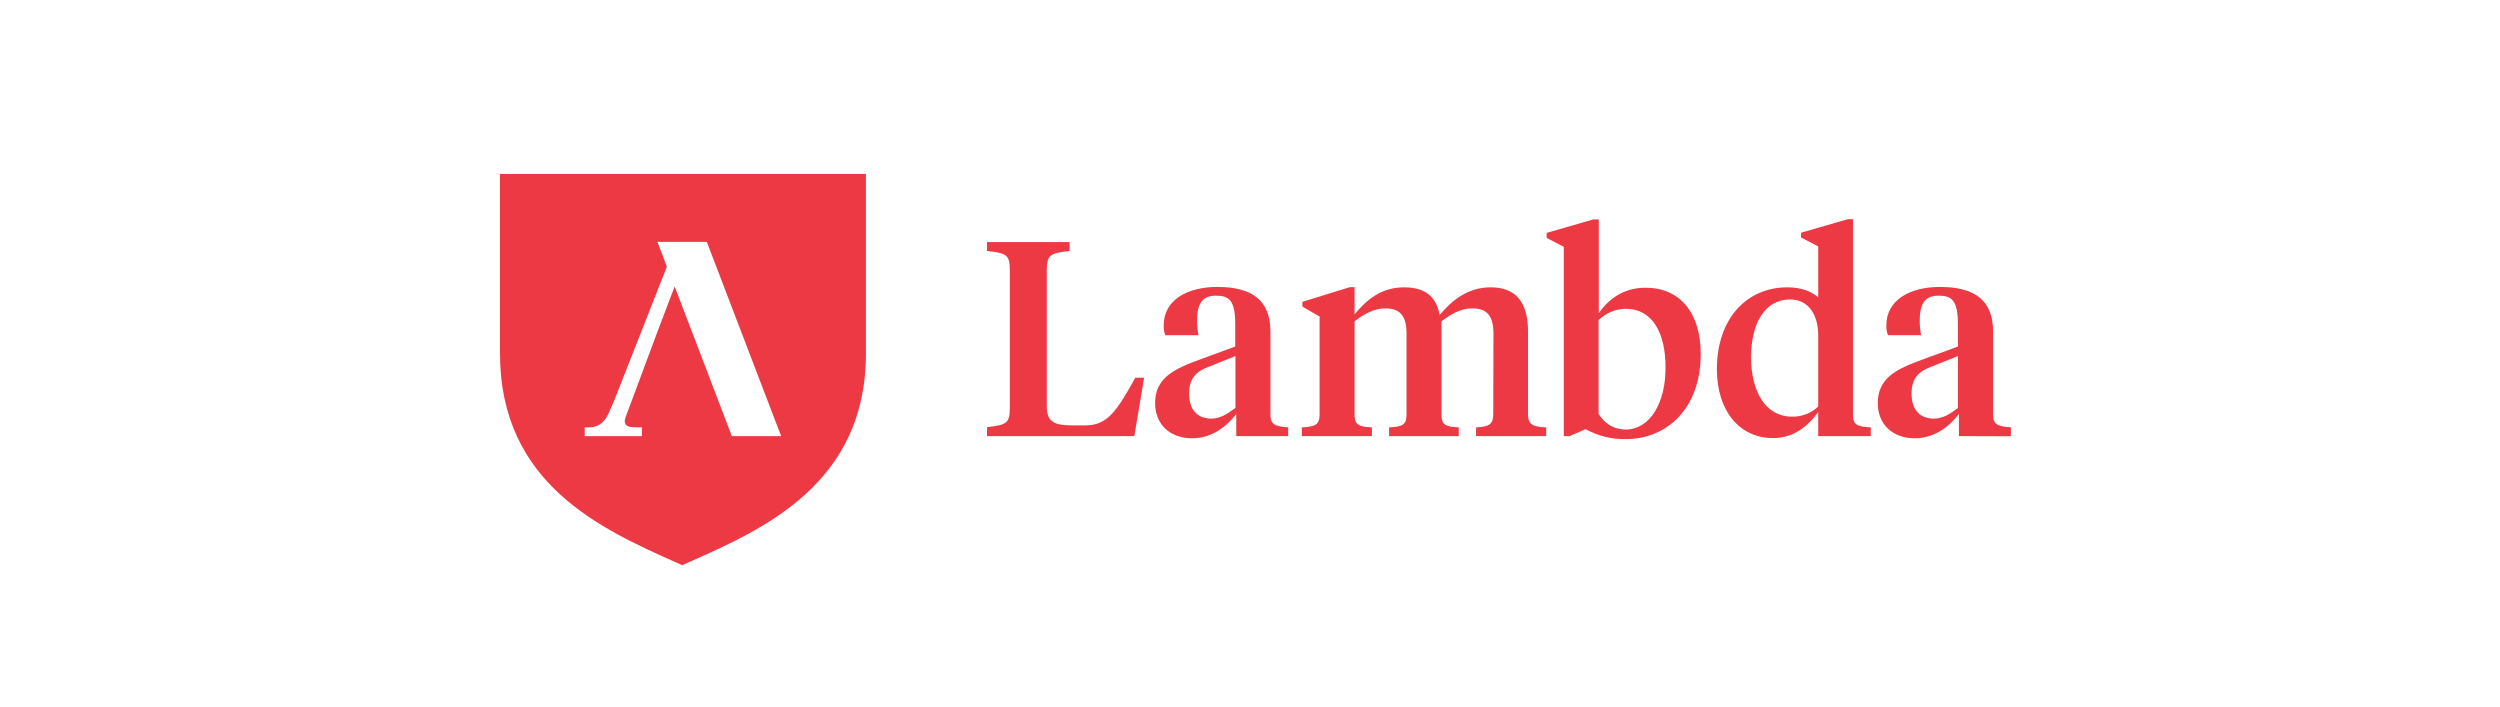 <svg width="230" height="65" viewBox="0 0 230 65" fill="none" xmlns="http://www.w3.org/2000/svg">
<g id="Client #7">
<g id="lambda 2">
<g clip-path="url(#clip0)">
<g id="Lambda-Logo-2020 1">
<path id="Vector" d="M99.853 39.135H98.621C96.967 39.135 96.305 38.788 96.305 37.399V24.863C96.305 23.456 96.599 23.291 98.401 23.09V22.268H90.807V23.09C92.609 23.291 92.903 23.438 92.903 24.863V37.527C92.903 38.934 92.609 39.099 90.807 39.3V40.122H104.358L105.259 34.749H104.45C102.722 37.856 101.876 39.135 99.853 39.135Z" fill="#EC3944"/>
<path id="Vector_2" d="M116.879 38.13V30.491C116.879 27.604 115.151 26.398 111.988 26.398C109.23 26.398 107.061 27.604 107.061 29.925C107.045 30.236 107.095 30.548 107.208 30.839H110.26C110.167 30.388 110.124 29.928 110.131 29.468C110.131 27.714 110.793 27.202 111.86 27.202C113.036 27.202 113.643 27.567 113.643 29.834V31.88L109.819 33.287C107.87 34.036 106.27 34.895 106.27 37.07C106.27 39.062 107.649 40.323 109.69 40.323C111.51 40.323 112.889 39.19 113.717 38.112L113.735 38.084V40.122H118.515V39.318C117.283 39.226 116.879 39.062 116.879 38.13ZM113.661 37.527C112.852 38.13 112.264 38.495 111.455 38.514C110.039 38.514 109.396 37.563 109.396 36.211C109.396 34.804 110.058 34.164 111.198 33.744L113.661 32.757V37.527V37.527Z" fill="#EC3944"/>
<path id="Vector_3" d="M140.579 38.112V30.528C140.579 27.823 139.476 26.434 137.141 26.434C135.026 26.434 133.574 27.641 132.452 28.975C132.121 27.22 131.036 26.434 129.179 26.434C127.083 26.434 125.741 27.567 124.62 28.92V26.416H124.197L119.821 27.768V28.207L121.402 29.121V38.148C121.402 39.062 121.016 39.263 119.766 39.318V40.122H126.215V39.318C124.984 39.263 124.62 39.08 124.62 38.148V29.559C125.484 28.901 126.366 28.372 127.469 28.372C128.867 28.372 129.4 29.139 129.4 30.692V38.148C129.4 39.062 129.047 39.263 127.797 39.318V40.122H134.202V39.318C132.971 39.263 132.618 39.08 132.618 38.148V29.559C133.482 28.901 134.364 28.372 135.467 28.372C136.865 28.372 137.398 29.139 137.398 30.692L137.38 38.093C137.38 39.007 137.049 39.263 135.798 39.318V40.122H142.252V39.318C141.002 39.281 140.579 39.044 140.579 38.112Z" fill="#EC3944"/>
<path id="Vector_4" d="M151.39 26.471C149.367 26.471 147.988 27.513 147.088 28.81V20.185H146.591L142.289 21.427V21.884L143.87 22.707V40.122H144.403L145.874 39.482C147.008 40.111 148.29 40.426 149.588 40.396C153.412 40.396 156.465 37.509 156.465 32.611C156.483 28.774 154.552 26.471 151.39 26.471ZM149.588 39.519C148.595 39.519 147.694 39.08 147.069 38.075V29.45C147.732 28.799 148.62 28.427 149.551 28.408C152.107 28.408 153.229 30.747 153.229 33.799C153.247 36.96 151.868 39.482 149.588 39.519V39.519Z" fill="#EC3944"/>
<path id="Vector_5" d="M170.475 38.148V20.166H169.997L165.694 21.409V21.848L167.276 22.67V27.366C166.651 26.782 165.658 26.434 164.426 26.434C160.767 26.434 157.954 29.23 157.954 33.982C157.954 37.764 160.013 40.305 163.12 40.305C164.922 40.305 166.246 39.329 167.276 37.903V40.122H172.111V39.318C170.861 39.263 170.475 39.08 170.475 38.148ZM167.276 37.399C166.954 37.708 166.574 37.949 166.157 38.109C165.74 38.269 165.295 38.345 164.849 38.331C162.422 38.331 161.098 35.992 161.098 32.885C161.098 29.633 162.44 27.549 164.683 27.549C166.283 27.549 167.276 28.81 167.276 30.893V37.399Z" fill="#EC3944"/>
<path id="Vector_6" d="M183.364 38.13V30.491C183.364 27.604 181.635 26.398 178.473 26.398C175.715 26.398 173.545 27.604 173.545 29.925C173.53 30.236 173.58 30.548 173.692 30.839H176.745C176.652 30.388 176.609 29.928 176.616 29.468C176.616 27.714 177.278 27.202 178.344 27.202C179.521 27.202 180.128 27.567 180.128 29.834V31.88L176.303 33.287C174.354 34.036 172.755 34.895 172.755 37.07C172.755 39.062 174.134 40.323 176.175 40.323C177.995 40.323 179.374 39.19 180.201 38.112V38.093H180.22V40.122L185 40.138V39.316C183.768 39.226 183.364 39.062 183.364 38.13ZM180.146 37.527C179.337 38.13 178.749 38.495 177.921 38.514C176.506 38.514 175.862 37.563 175.862 36.211C175.862 34.804 176.524 34.164 177.664 33.744L180.128 32.757V37.527H180.146Z" fill="#EC3944"/>
<path id="Vector_7" fill-rule="evenodd" clip-rule="evenodd" d="M46 16V32.52C46 44.526 55.359 48.692 62.198 51.744H62.217L62.768 52C62.898 51.928 63.033 51.867 63.173 51.817C63.246 51.781 63.338 51.744 63.412 51.708C70.27 48.674 79.665 44.489 79.665 32.52V16H46ZM67.328 40.122L66.96 39.151L62.07 26.36C61.775 27.109 61.095 28.918 60.36 30.855L57.547 38.402C57.418 38.768 57.491 38.95 57.583 39.078C57.786 39.316 58.229 39.316 58.927 39.316H59.054V40.122H53.794V39.318H54.198C54.916 39.318 55.504 39.007 55.945 38.13L56.478 36.924L61.351 24.534L60.486 22.25H65.028L71.298 38.642L71.871 40.124L67.328 40.122Z" fill="#EC3944"/>
</g>
</g>
</g>
</g>
<defs>
<clipPath id="clip0">
<rect x="46" y="14" width="139" height="39" fill="white"/>
</clipPath>
</defs>
</svg>
